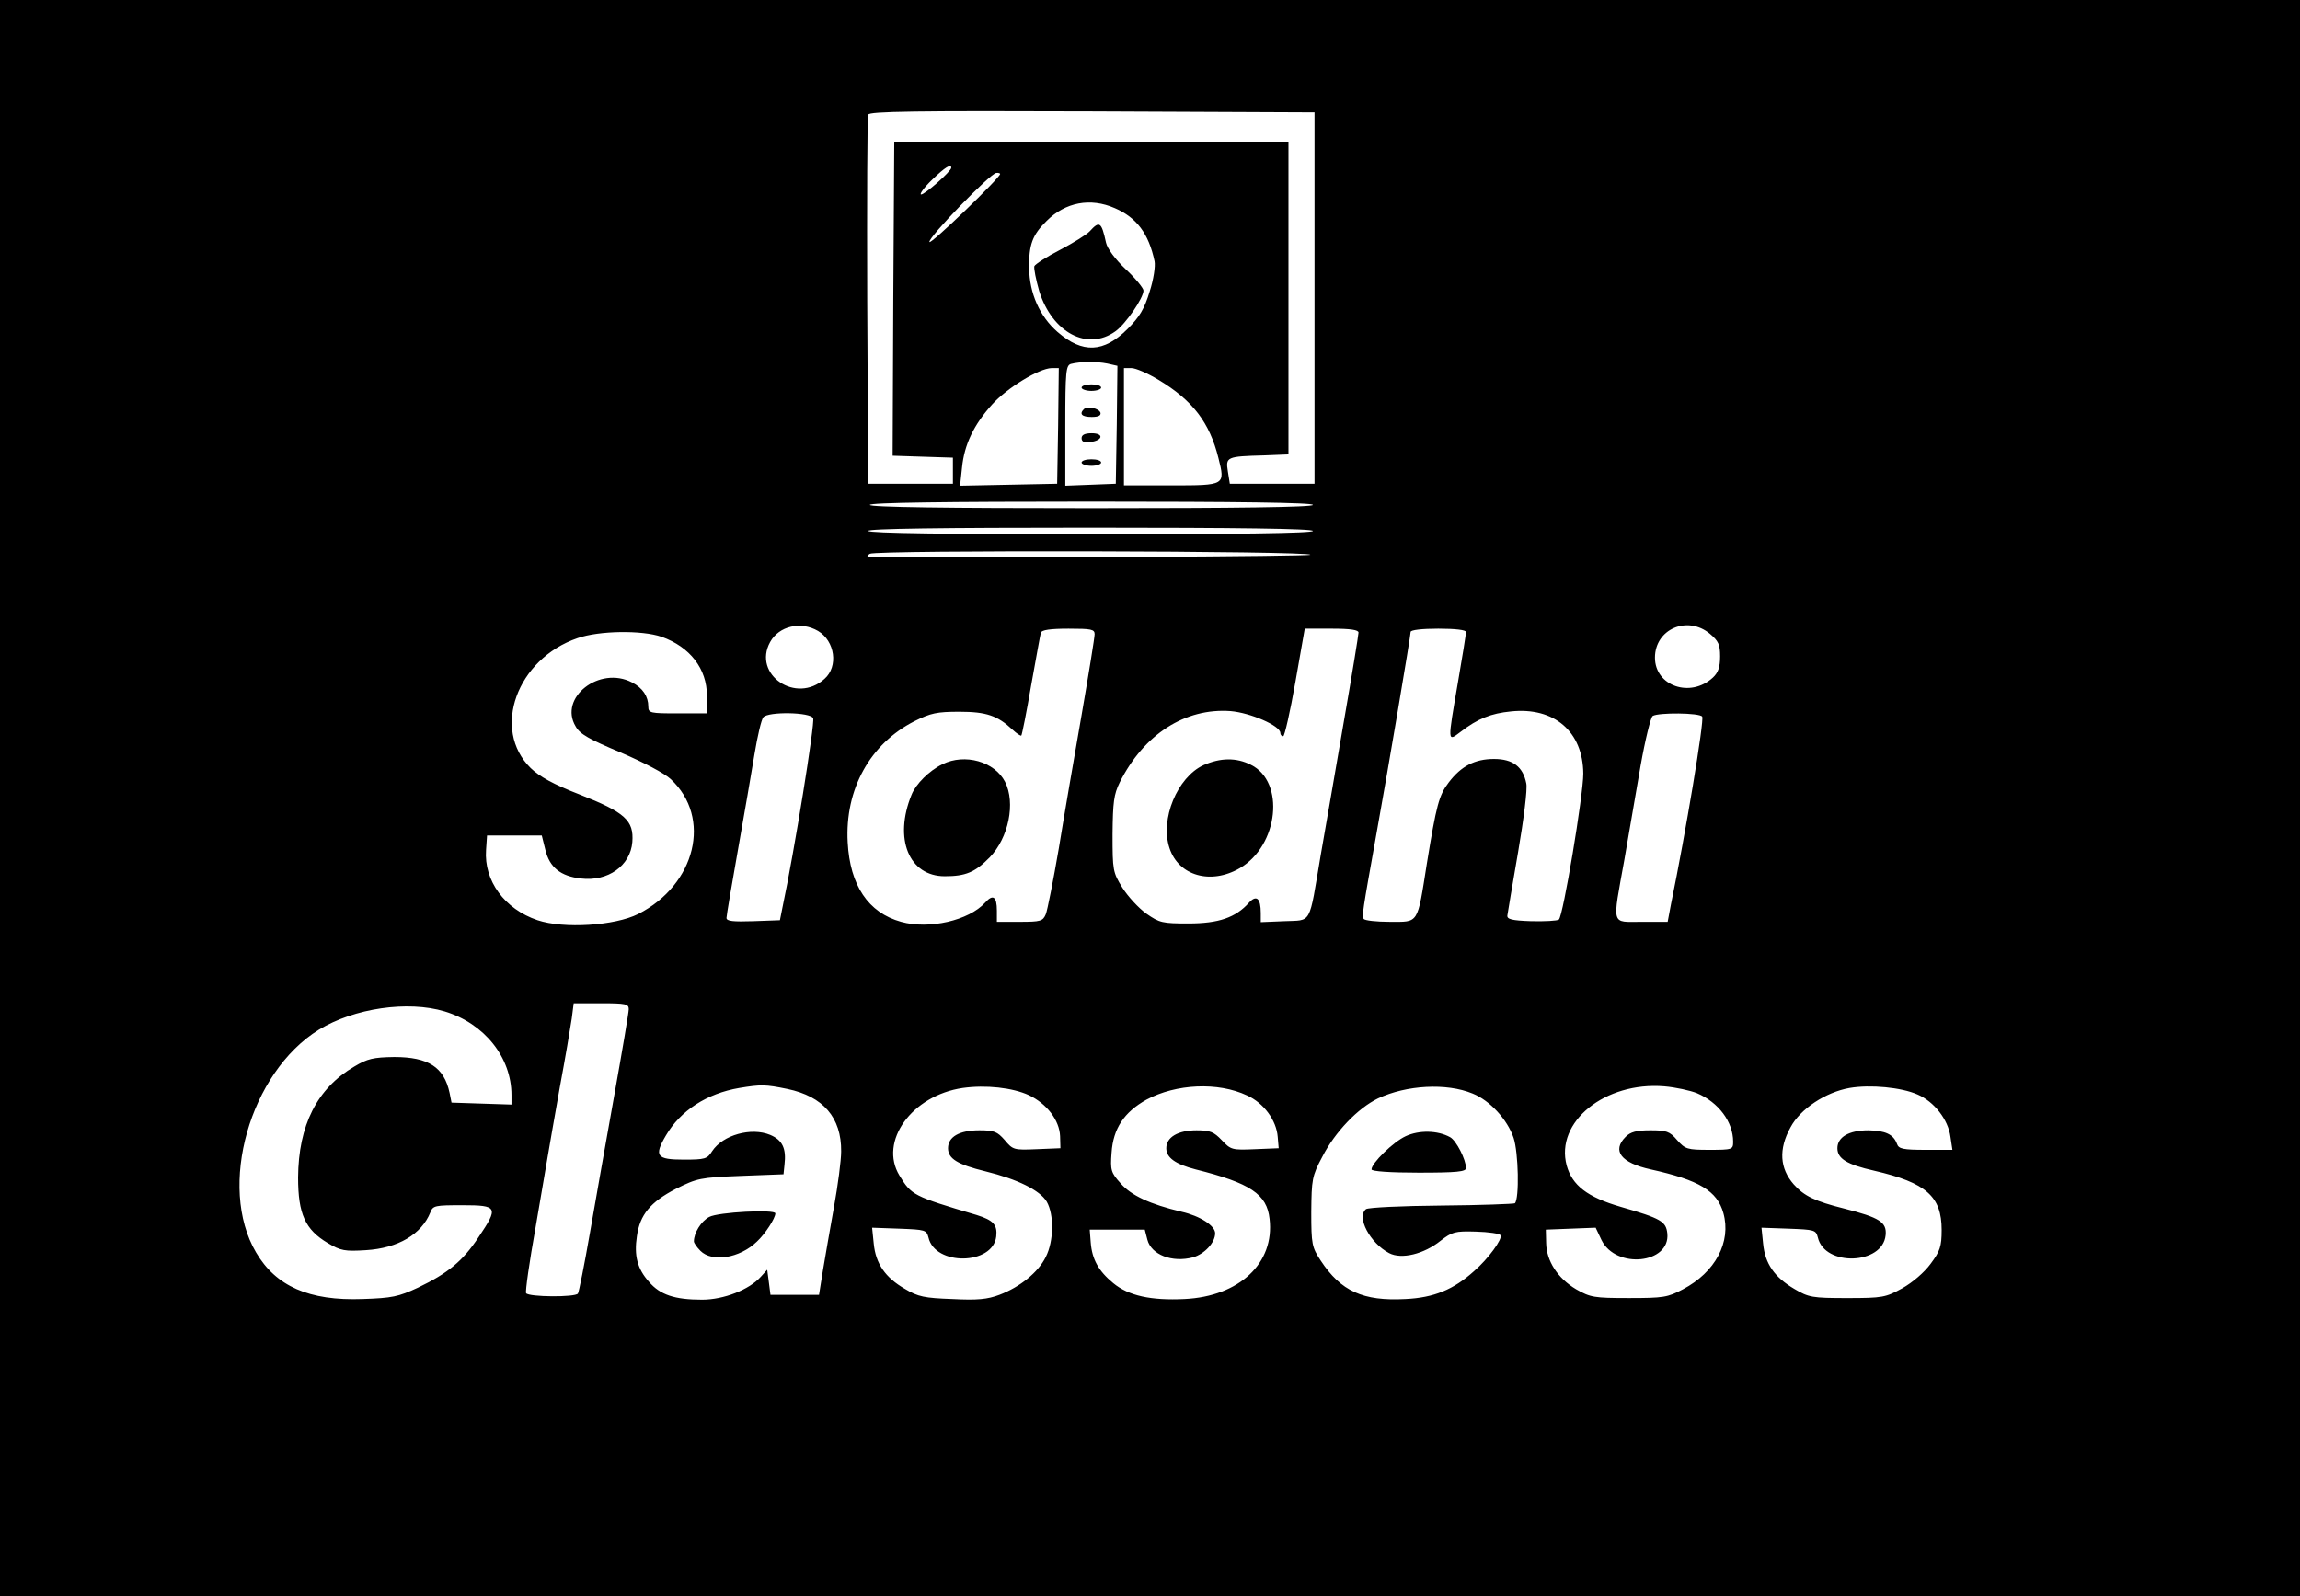 <?xml version="1.0" standalone="no"?>
<!DOCTYPE svg PUBLIC "-//W3C//DTD SVG 20010904//EN"
 "http://www.w3.org/TR/2001/REC-SVG-20010904/DTD/svg10.dtd">
<svg version="1.0" xmlns="http://www.w3.org/2000/svg"
 width="706pt" height="490pt" viewBox="0 0 706 490"
 preserveAspectRatio="xMidYMid meet">
<g transform="translate(0,490) scale(0.1,-0.1)"
fill="#000000" stroke="none">
<path d="M0 2450 l0 -2450 3530 0 3530 0 0 2450 0 2450 -3530 0 -3530 0 0
-2450z m4035 1535 l0 -570 -130 0 -130 0 -6 38 c-7 44 -4 46 111 49 l75 3 0
480 0 480 -605 0 -605 0 -3 -482 -2 -482 92 -3 93 -3 0 -40 0 -40 -130 0 -130
0 -3 560 c-1 308 0 566 3 573 3 10 146 12 687 10 l683 -3 0 -570z m-1115 400
c0 -11 -84 -85 -93 -82 -5 1 10 22 34 45 40 39 59 50 59 37z m150 -19 c0 -12
-214 -218 -217 -209 -5 13 187 211 205 212 6 1 12 -1 12 -3z m352 -105 c67
-29 104 -78 122 -163 3 -15 -3 -56 -15 -93 -16 -53 -31 -78 -68 -115 -73 -73
-138 -76 -215 -9 -55 48 -86 119 -87 196 -1 72 10 102 54 145 57 57 134 72
209 39z m-23 -477 l31 -7 -2 -181 -3 -181 -77 -3 -78 -3 0 185 c0 167 2 185
18 189 27 7 77 8 111 1z m-151 -191 l-3 -178 -149 -3 -149 -3 6 56 c7 70 36
131 92 193 46 51 144 111 183 112 l22 0 -2 -177z m308 141 c105 -63 157 -131
184 -240 21 -84 22 -84 -145 -84 l-145 0 0 180 0 180 23 0 c13 0 50 -16 83
-36z m474 -384 c0 -7 -233 -10 -680 -10 -447 0 -680 3 -680 10 0 7 233 10 680
10 447 0 680 -3 680 -10z m0 -80 c0 -7 -233 -10 -679 -10 -443 0 -682 3 -686
10 -4 7 225 10 679 10 451 0 686 -3 686 -10z m-8 -73 c-1 -5 -907 -10 -1342
-7 -20 0 -22 2 -10 10 18 12 1356 9 1352 -3z m-1511 -234 c52 -31 63 -109 20
-147 -87 -79 -222 13 -167 113 27 49 94 65 147 34z m2738 -9 c26 -22 31 -33
31 -69 0 -33 -6 -50 -22 -65 -69 -64 -178 -26 -178 61 0 88 100 131 169 73z
m-1889 -1 c0 -10 -18 -121 -40 -248 -22 -126 -54 -311 -70 -410 -17 -99 -35
-190 -40 -202 -9 -21 -16 -23 -80 -23 l-70 0 0 34 c0 44 -12 52 -36 25 -50
-55 -172 -83 -258 -59 -101 28 -157 112 -164 244 -9 163 69 303 205 372 50 25
69 29 138 29 83 0 117 -12 163 -55 13 -12 25 -20 27 -18 2 2 16 71 30 153 15
83 28 156 30 163 3 8 29 12 85 12 70 0 80 -2 80 -17z m810 5 c0 -7 -20 -130
-45 -273 -25 -143 -56 -327 -71 -410 -37 -219 -26 -199 -112 -203 l-72 -3 0
28 c0 45 -13 57 -36 32 -41 -46 -93 -64 -186 -64 -80 0 -89 2 -129 30 -24 17
-57 53 -74 80 -29 47 -30 53 -30 164 1 99 4 122 22 159 74 148 201 229 340
219 61 -5 153 -45 153 -67 0 -6 4 -10 9 -10 4 0 21 74 37 165 l29 165 82 0
c60 0 83 -4 83 -12z m330 2 c0 -6 -11 -76 -25 -156 -32 -186 -32 -181 8 -151
53 41 94 57 155 63 133 14 221 -62 222 -191 0 -66 -62 -438 -75 -448 -5 -4
-44 -6 -85 -5 -60 2 -75 6 -73 18 1 8 16 96 33 195 17 99 29 193 25 210 -10
51 -41 75 -99 75 -59 0 -101 -22 -139 -72 -30 -39 -38 -70 -67 -248 -30 -190
-24 -180 -114 -180 -41 0 -77 4 -80 9 -6 8 -4 21 39 261 38 210 105 608 105
620 0 6 35 10 85 10 52 0 85 -4 85 -10z m-2469 -15 c87 -31 139 -98 139 -181
l0 -54 -90 0 c-84 0 -90 1 -90 21 0 31 -17 57 -50 74 -100 52 -226 -47 -173
-135 13 -24 43 -40 138 -80 70 -30 135 -64 154 -82 127 -118 77 -324 -100
-414 -72 -36 -228 -46 -309 -19 -101 34 -165 121 -158 216 l3 44 84 0 84 0 11
-44 c13 -54 47 -81 109 -88 83 -10 152 39 158 112 5 66 -22 91 -162 146 -80
31 -123 55 -150 81 -121 119 -43 335 144 399 66 23 197 25 258 4z m465 -250
c6 -14 -58 -411 -94 -580 l-8 -40 -82 -3 c-62 -2 -82 0 -82 10 0 7 16 101 35
208 19 107 42 240 51 295 9 55 21 106 27 113 14 18 146 16 153 -3z m2729 5 c7
-11 -51 -359 -96 -577 l-10 -53 -80 0 c-95 0 -90 -16 -53 190 14 80 36 210 50
290 14 79 31 148 37 152 17 11 145 10 152 -2z m-3295 -898 c0 -10 -20 -128
-44 -262 -24 -135 -58 -325 -75 -424 -17 -98 -34 -183 -37 -187 -7 -12 -151
-11 -159 1 -3 5 10 96 29 202 18 106 36 209 39 228 3 19 19 109 35 200 17 91
33 186 37 213 l6 47 85 0 c74 0 84 -2 84 -18z m-565 -7 c122 -37 205 -141 205
-257 l0 -29 -92 3 -92 3 -6 30 c-17 79 -65 110 -170 110 -64 -1 -82 -5 -122
-29 -115 -67 -172 -181 -173 -341 0 -112 22 -160 91 -201 40 -24 53 -26 117
-22 99 6 171 49 198 116 8 21 14 22 99 22 108 0 111 -6 49 -98 -48 -73 -94
-111 -186 -155 -60 -28 -80 -32 -170 -35 -164 -6 -266 39 -327 143 -119 202
-19 553 193 684 108 66 273 90 386 56z m1052 -238 c110 -23 166 -88 165 -192
0 -27 -10 -104 -22 -170 -12 -66 -27 -154 -34 -195 l-12 -75 -74 0 -75 0 -5
39 -5 38 -20 -22 c-35 -39 -113 -70 -180 -70 -84 0 -129 15 -163 55 -36 40
-46 81 -37 140 9 66 42 105 119 145 66 33 75 35 200 40 l131 5 3 29 c6 50 -6
76 -44 92 -58 24 -145 0 -178 -50 -15 -24 -22 -26 -87 -26 -84 0 -92 11 -55
74 45 77 126 129 225 146 67 11 80 11 148 -3z m741 -19 c55 -26 94 -77 96
-126 l1 -37 -73 -3 c-70 -3 -73 -2 -98 28 -23 26 -32 30 -78 30 -61 0 -96 -20
-96 -55 0 -32 29 -50 115 -71 98 -24 167 -58 188 -93 23 -40 22 -121 -3 -170
-23 -47 -79 -92 -142 -116 -37 -14 -68 -17 -145 -13 -85 3 -105 7 -145 31 -61
35 -90 78 -96 139 l-5 49 84 -3 c79 -3 83 -4 89 -27 20 -88 198 -85 208 3 4
36 -9 50 -60 66 -196 58 -200 61 -237 121 -64 105 38 246 194 269 71 10 153 1
203 -22z m670 -1 c51 -23 90 -76 94 -127 l3 -35 -73 -3 c-70 -3 -74 -2 -102
28 -24 25 -35 30 -77 30 -57 0 -93 -21 -93 -55 0 -29 28 -49 90 -65 168 -42
219 -76 227 -152 16 -136 -93 -238 -261 -246 -103 -5 -172 10 -219 49 -45 37
-65 73 -69 125 l-3 39 84 0 85 0 8 -31 c12 -46 76 -71 140 -54 35 10 68 45 68
74 0 23 -46 53 -103 66 -97 23 -155 50 -187 87 -30 33 -32 41 -28 94 5 75 39
125 107 163 91 49 220 55 309 13z m692 6 c53 -21 107 -80 126 -136 15 -45 18
-187 4 -201 -3 -2 -104 -6 -225 -7 -123 -1 -225 -6 -232 -11 -30 -24 12 -104
71 -135 38 -20 107 -3 158 38 35 27 44 30 108 28 39 -1 73 -6 76 -11 7 -11
-38 -73 -81 -110 -63 -57 -124 -82 -211 -86 -130 -7 -198 24 -260 118 -27 41
-29 50 -29 149 1 100 2 110 34 170 39 76 109 149 171 179 87 41 210 48 290 15z
m689 1 c66 -28 111 -88 111 -149 0 -24 -2 -25 -73 -25 -68 0 -74 2 -99 30 -23
27 -33 30 -82 30 -43 0 -61 -5 -76 -20 -43 -43 -14 -80 77 -100 149 -33 204
-66 223 -134 25 -89 -25 -182 -124 -234 -47 -25 -60 -27 -166 -27 -107 0 -118
2 -162 27 -57 34 -91 87 -92 142 l-1 41 76 3 77 3 18 -38 c44 -90 211 -73 202
20 -4 37 -18 46 -143 82 -103 30 -149 66 -166 127 -36 134 118 258 300 243 35
-3 80 -13 100 -21z m677 -4 c51 -22 94 -77 101 -130 l6 -40 -82 0 c-69 0 -83
3 -88 18 -11 30 -36 41 -88 42 -60 0 -95 -21 -95 -55 0 -32 29 -50 113 -69
160 -37 207 -79 207 -182 0 -51 -5 -65 -34 -104 -19 -26 -55 -57 -87 -75 -51
-28 -60 -30 -169 -30 -107 0 -118 2 -162 28 -61 36 -90 77 -96 139 l-5 49 84
-3 c79 -3 83 -4 89 -27 21 -90 199 -84 208 7 4 40 -18 54 -128 82 -88 22 -122
38 -154 74 -43 49 -47 108 -10 175 30 57 108 108 181 121 64 11 159 2 209 -20z"/>
<path d="M3345 4190 c-9 -10 -51 -36 -91 -57 -41 -21 -76 -44 -79 -50 -2 -7 5
-42 15 -77 40 -127 148 -185 234 -123 31 22 86 102 86 125 0 7 -24 37 -54 65
-33 31 -57 64 -61 82 -14 64 -20 68 -50 35z"/>
<path d="M3320 3710 c0 -5 14 -10 30 -10 17 0 30 5 30 10 0 6 -13 10 -30 10
-16 0 -30 -4 -30 -10z"/>
<path d="M3327 3644 c-15 -15 -6 -24 24 -24 20 0 29 4 27 13 -5 14 -40 21 -51
11z"/>
<path d="M3320 3555 c0 -11 8 -15 27 -12 39 5 42 27 4 27 -21 0 -31 -5 -31
-15z"/>
<path d="M3320 3480 c0 -5 14 -10 30 -10 17 0 30 5 30 10 0 6 -13 10 -30 10
-16 0 -30 -4 -30 -10z"/>
<path d="M2893 2554 c-41 -20 -82 -61 -95 -94 -55 -135 -8 -250 102 -250 64 0
93 12 138 58 58 60 80 167 47 232 -32 62 -123 88 -192 54z"/>
<path d="M3694 2551 c-80 -37 -134 -166 -104 -255 28 -85 127 -113 216 -61
119 70 139 265 34 317 -45 23 -94 22 -146 -1z"/>
<path d="M2177 1164 c-25 -13 -47 -49 -47 -75 0 -5 9 -18 20 -29 36 -36 120
-23 173 28 26 24 57 72 57 87 0 13 -176 4 -203 -11z"/>
<path d="M4315 1412 c-39 -18 -105 -83 -105 -102 0 -6 58 -10 145 -10 117 0
145 3 145 14 0 26 -30 85 -49 95 -38 21 -95 22 -136 3z"/>
</g>
</svg>
